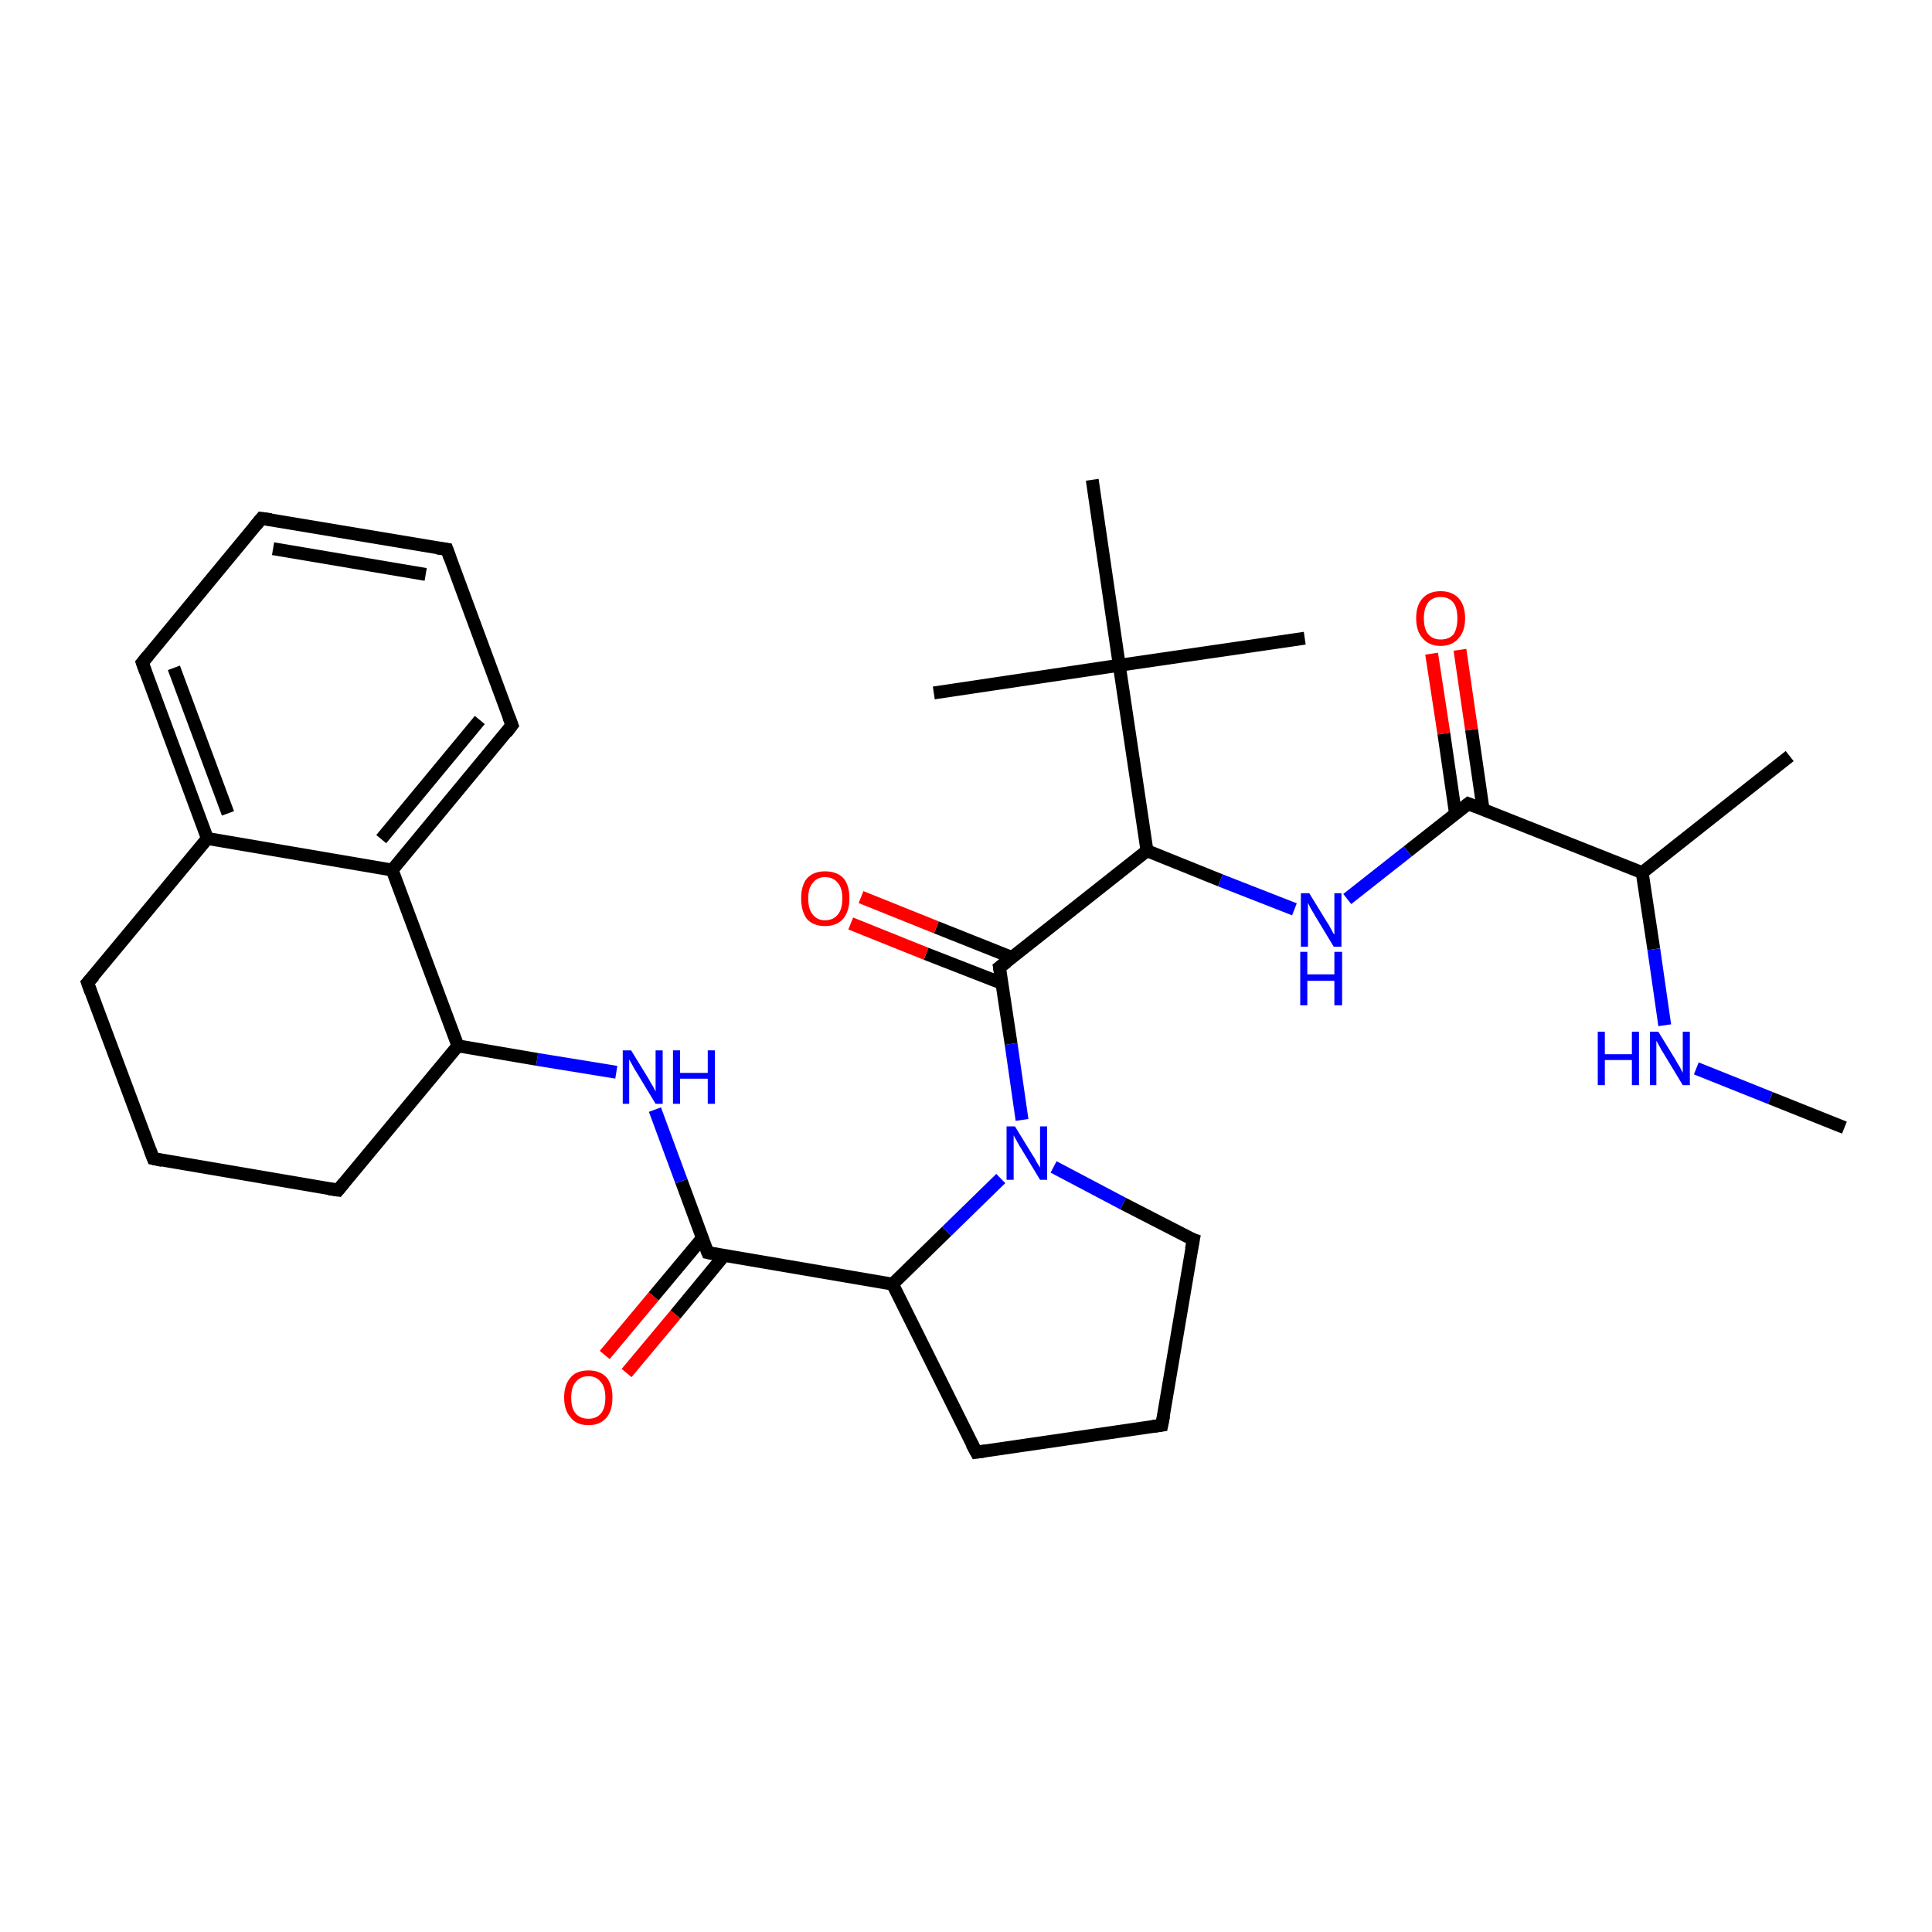 <?xml version='1.0' encoding='iso-8859-1'?>
<svg version='1.1' baseProfile='full'
              xmlns='http://www.w3.org/2000/svg'
                      xmlns:rdkit='http://www.rdkit.org/xml'
                      xmlns:xlink='http://www.w3.org/1999/xlink'
                  xml:space='preserve'
width='300px' height='300px' viewBox='0 0 300 300'>
<!-- END OF HEADER -->
<rect style='opacity:1.0;fill:#FFFFFF;stroke:none' width='300.0' height='300.0' x='0.0' y='0.0'> </rect>
<path class='bond-0 atom-0 atom-1' d='M 93.9,210.4 L 101.5,201.3' style='fill:none;fill-rule:evenodd;stroke:#FF0000;stroke-width:2.0px;stroke-linecap:butt;stroke-linejoin:miter;stroke-opacity:1' />
<path class='bond-0 atom-0 atom-1' d='M 101.5,201.3 L 109.1,192.2' style='fill:none;fill-rule:evenodd;stroke:#000000;stroke-width:2.0px;stroke-linecap:butt;stroke-linejoin:miter;stroke-opacity:1' />
<path class='bond-0 atom-0 atom-1' d='M 97.3,213.2 L 104.9,204.1' style='fill:none;fill-rule:evenodd;stroke:#FF0000;stroke-width:2.0px;stroke-linecap:butt;stroke-linejoin:miter;stroke-opacity:1' />
<path class='bond-0 atom-0 atom-1' d='M 104.9,204.1 L 112.4,195.0' style='fill:none;fill-rule:evenodd;stroke:#000000;stroke-width:2.0px;stroke-linecap:butt;stroke-linejoin:miter;stroke-opacity:1' />
<path class='bond-1 atom-1 atom-2' d='M 109.9,194.5 L 105.8,183.4' style='fill:none;fill-rule:evenodd;stroke:#000000;stroke-width:2.0px;stroke-linecap:butt;stroke-linejoin:miter;stroke-opacity:1' />
<path class='bond-1 atom-1 atom-2' d='M 105.8,183.4 L 101.7,172.3' style='fill:none;fill-rule:evenodd;stroke:#0000FF;stroke-width:2.0px;stroke-linecap:butt;stroke-linejoin:miter;stroke-opacity:1' />
<path class='bond-2 atom-2 atom-3' d='M 95.7,166.5 L 83.4,164.5' style='fill:none;fill-rule:evenodd;stroke:#0000FF;stroke-width:2.0px;stroke-linecap:butt;stroke-linejoin:miter;stroke-opacity:1' />
<path class='bond-2 atom-2 atom-3' d='M 83.4,164.5 L 71.1,162.4' style='fill:none;fill-rule:evenodd;stroke:#000000;stroke-width:2.0px;stroke-linecap:butt;stroke-linejoin:miter;stroke-opacity:1' />
<path class='bond-3 atom-3 atom-4' d='M 71.1,162.4 L 60.9,135.1' style='fill:none;fill-rule:evenodd;stroke:#000000;stroke-width:2.0px;stroke-linecap:butt;stroke-linejoin:miter;stroke-opacity:1' />
<path class='bond-4 atom-4 atom-5' d='M 60.9,135.1 L 79.5,112.6' style='fill:none;fill-rule:evenodd;stroke:#000000;stroke-width:2.0px;stroke-linecap:butt;stroke-linejoin:miter;stroke-opacity:1' />
<path class='bond-4 atom-4 atom-5' d='M 59.2,130.3 L 74.5,111.8' style='fill:none;fill-rule:evenodd;stroke:#000000;stroke-width:2.0px;stroke-linecap:butt;stroke-linejoin:miter;stroke-opacity:1' />
<path class='bond-5 atom-5 atom-6' d='M 79.5,112.6 L 69.4,85.3' style='fill:none;fill-rule:evenodd;stroke:#000000;stroke-width:2.0px;stroke-linecap:butt;stroke-linejoin:miter;stroke-opacity:1' />
<path class='bond-6 atom-6 atom-7' d='M 69.4,85.3 L 40.6,80.5' style='fill:none;fill-rule:evenodd;stroke:#000000;stroke-width:2.0px;stroke-linecap:butt;stroke-linejoin:miter;stroke-opacity:1' />
<path class='bond-6 atom-6 atom-7' d='M 66.1,89.2 L 42.4,85.2' style='fill:none;fill-rule:evenodd;stroke:#000000;stroke-width:2.0px;stroke-linecap:butt;stroke-linejoin:miter;stroke-opacity:1' />
<path class='bond-7 atom-7 atom-8' d='M 40.6,80.5 L 22.1,102.9' style='fill:none;fill-rule:evenodd;stroke:#000000;stroke-width:2.0px;stroke-linecap:butt;stroke-linejoin:miter;stroke-opacity:1' />
<path class='bond-8 atom-8 atom-9' d='M 22.1,102.9 L 32.2,130.2' style='fill:none;fill-rule:evenodd;stroke:#000000;stroke-width:2.0px;stroke-linecap:butt;stroke-linejoin:miter;stroke-opacity:1' />
<path class='bond-8 atom-8 atom-9' d='M 27.0,103.7 L 35.4,126.3' style='fill:none;fill-rule:evenodd;stroke:#000000;stroke-width:2.0px;stroke-linecap:butt;stroke-linejoin:miter;stroke-opacity:1' />
<path class='bond-9 atom-9 atom-10' d='M 32.2,130.2 L 13.6,152.6' style='fill:none;fill-rule:evenodd;stroke:#000000;stroke-width:2.0px;stroke-linecap:butt;stroke-linejoin:miter;stroke-opacity:1' />
<path class='bond-10 atom-10 atom-11' d='M 13.6,152.6 L 23.8,179.9' style='fill:none;fill-rule:evenodd;stroke:#000000;stroke-width:2.0px;stroke-linecap:butt;stroke-linejoin:miter;stroke-opacity:1' />
<path class='bond-11 atom-11 atom-12' d='M 23.8,179.9 L 52.5,184.8' style='fill:none;fill-rule:evenodd;stroke:#000000;stroke-width:2.0px;stroke-linecap:butt;stroke-linejoin:miter;stroke-opacity:1' />
<path class='bond-12 atom-1 atom-13' d='M 109.9,194.5 L 138.6,199.4' style='fill:none;fill-rule:evenodd;stroke:#000000;stroke-width:2.0px;stroke-linecap:butt;stroke-linejoin:miter;stroke-opacity:1' />
<path class='bond-13 atom-13 atom-14' d='M 138.6,199.4 L 147.0,191.2' style='fill:none;fill-rule:evenodd;stroke:#000000;stroke-width:2.0px;stroke-linecap:butt;stroke-linejoin:miter;stroke-opacity:1' />
<path class='bond-13 atom-13 atom-14' d='M 147.0,191.2 L 155.4,183.0' style='fill:none;fill-rule:evenodd;stroke:#0000FF;stroke-width:2.0px;stroke-linecap:butt;stroke-linejoin:miter;stroke-opacity:1' />
<path class='bond-14 atom-14 atom-15' d='M 158.7,173.9 L 157.0,162.1' style='fill:none;fill-rule:evenodd;stroke:#0000FF;stroke-width:2.0px;stroke-linecap:butt;stroke-linejoin:miter;stroke-opacity:1' />
<path class='bond-14 atom-14 atom-15' d='M 157.0,162.1 L 155.2,150.2' style='fill:none;fill-rule:evenodd;stroke:#000000;stroke-width:2.0px;stroke-linecap:butt;stroke-linejoin:miter;stroke-opacity:1' />
<path class='bond-15 atom-15 atom-16' d='M 157.2,148.7 L 145.4,144.0' style='fill:none;fill-rule:evenodd;stroke:#000000;stroke-width:2.0px;stroke-linecap:butt;stroke-linejoin:miter;stroke-opacity:1' />
<path class='bond-15 atom-15 atom-16' d='M 145.4,144.0 L 133.7,139.3' style='fill:none;fill-rule:evenodd;stroke:#FF0000;stroke-width:2.0px;stroke-linecap:butt;stroke-linejoin:miter;stroke-opacity:1' />
<path class='bond-15 atom-15 atom-16' d='M 155.6,152.7 L 143.8,148.1' style='fill:none;fill-rule:evenodd;stroke:#000000;stroke-width:2.0px;stroke-linecap:butt;stroke-linejoin:miter;stroke-opacity:1' />
<path class='bond-15 atom-15 atom-16' d='M 143.8,148.1 L 132.1,143.4' style='fill:none;fill-rule:evenodd;stroke:#FF0000;stroke-width:2.0px;stroke-linecap:butt;stroke-linejoin:miter;stroke-opacity:1' />
<path class='bond-16 atom-15 atom-17' d='M 155.2,150.2 L 178.1,132.1' style='fill:none;fill-rule:evenodd;stroke:#000000;stroke-width:2.0px;stroke-linecap:butt;stroke-linejoin:miter;stroke-opacity:1' />
<path class='bond-17 atom-17 atom-18' d='M 178.1,132.1 L 189.5,136.7' style='fill:none;fill-rule:evenodd;stroke:#000000;stroke-width:2.0px;stroke-linecap:butt;stroke-linejoin:miter;stroke-opacity:1' />
<path class='bond-17 atom-17 atom-18' d='M 189.5,136.7 L 201.0,141.2' style='fill:none;fill-rule:evenodd;stroke:#0000FF;stroke-width:2.0px;stroke-linecap:butt;stroke-linejoin:miter;stroke-opacity:1' />
<path class='bond-18 atom-18 atom-19' d='M 209.2,139.6 L 218.6,132.2' style='fill:none;fill-rule:evenodd;stroke:#0000FF;stroke-width:2.0px;stroke-linecap:butt;stroke-linejoin:miter;stroke-opacity:1' />
<path class='bond-18 atom-18 atom-19' d='M 218.6,132.2 L 228.0,124.8' style='fill:none;fill-rule:evenodd;stroke:#000000;stroke-width:2.0px;stroke-linecap:butt;stroke-linejoin:miter;stroke-opacity:1' />
<path class='bond-19 atom-19 atom-20' d='M 230.3,125.7 L 228.5,113.3' style='fill:none;fill-rule:evenodd;stroke:#000000;stroke-width:2.0px;stroke-linecap:butt;stroke-linejoin:miter;stroke-opacity:1' />
<path class='bond-19 atom-19 atom-20' d='M 228.5,113.3 L 226.7,100.9' style='fill:none;fill-rule:evenodd;stroke:#FF0000;stroke-width:2.0px;stroke-linecap:butt;stroke-linejoin:miter;stroke-opacity:1' />
<path class='bond-19 atom-19 atom-20' d='M 226.0,126.3 L 224.2,113.9' style='fill:none;fill-rule:evenodd;stroke:#000000;stroke-width:2.0px;stroke-linecap:butt;stroke-linejoin:miter;stroke-opacity:1' />
<path class='bond-19 atom-19 atom-20' d='M 224.2,113.9 L 222.3,101.5' style='fill:none;fill-rule:evenodd;stroke:#FF0000;stroke-width:2.0px;stroke-linecap:butt;stroke-linejoin:miter;stroke-opacity:1' />
<path class='bond-20 atom-19 atom-21' d='M 228.0,124.8 L 255.0,135.5' style='fill:none;fill-rule:evenodd;stroke:#000000;stroke-width:2.0px;stroke-linecap:butt;stroke-linejoin:miter;stroke-opacity:1' />
<path class='bond-21 atom-21 atom-22' d='M 255.0,135.5 L 256.8,147.4' style='fill:none;fill-rule:evenodd;stroke:#000000;stroke-width:2.0px;stroke-linecap:butt;stroke-linejoin:miter;stroke-opacity:1' />
<path class='bond-21 atom-21 atom-22' d='M 256.8,147.4 L 258.5,159.2' style='fill:none;fill-rule:evenodd;stroke:#0000FF;stroke-width:2.0px;stroke-linecap:butt;stroke-linejoin:miter;stroke-opacity:1' />
<path class='bond-22 atom-22 atom-23' d='M 263.4,165.9 L 274.9,170.5' style='fill:none;fill-rule:evenodd;stroke:#0000FF;stroke-width:2.0px;stroke-linecap:butt;stroke-linejoin:miter;stroke-opacity:1' />
<path class='bond-22 atom-22 atom-23' d='M 274.9,170.5 L 286.4,175.1' style='fill:none;fill-rule:evenodd;stroke:#000000;stroke-width:2.0px;stroke-linecap:butt;stroke-linejoin:miter;stroke-opacity:1' />
<path class='bond-23 atom-21 atom-24' d='M 255.0,135.5 L 277.9,117.4' style='fill:none;fill-rule:evenodd;stroke:#000000;stroke-width:2.0px;stroke-linecap:butt;stroke-linejoin:miter;stroke-opacity:1' />
<path class='bond-24 atom-17 atom-25' d='M 178.1,132.1 L 173.8,103.3' style='fill:none;fill-rule:evenodd;stroke:#000000;stroke-width:2.0px;stroke-linecap:butt;stroke-linejoin:miter;stroke-opacity:1' />
<path class='bond-25 atom-25 atom-26' d='M 173.8,103.3 L 202.6,99.1' style='fill:none;fill-rule:evenodd;stroke:#000000;stroke-width:2.0px;stroke-linecap:butt;stroke-linejoin:miter;stroke-opacity:1' />
<path class='bond-26 atom-25 atom-27' d='M 173.8,103.3 L 145.0,107.6' style='fill:none;fill-rule:evenodd;stroke:#000000;stroke-width:2.0px;stroke-linecap:butt;stroke-linejoin:miter;stroke-opacity:1' />
<path class='bond-27 atom-25 atom-28' d='M 173.8,103.3 L 169.6,74.5' style='fill:none;fill-rule:evenodd;stroke:#000000;stroke-width:2.0px;stroke-linecap:butt;stroke-linejoin:miter;stroke-opacity:1' />
<path class='bond-28 atom-14 atom-29' d='M 163.6,181.2 L 174.4,186.9' style='fill:none;fill-rule:evenodd;stroke:#0000FF;stroke-width:2.0px;stroke-linecap:butt;stroke-linejoin:miter;stroke-opacity:1' />
<path class='bond-28 atom-14 atom-29' d='M 174.4,186.9 L 185.3,192.5' style='fill:none;fill-rule:evenodd;stroke:#000000;stroke-width:2.0px;stroke-linecap:butt;stroke-linejoin:miter;stroke-opacity:1' />
<path class='bond-29 atom-29 atom-30' d='M 185.3,192.5 L 180.4,221.3' style='fill:none;fill-rule:evenodd;stroke:#000000;stroke-width:2.0px;stroke-linecap:butt;stroke-linejoin:miter;stroke-opacity:1' />
<path class='bond-30 atom-30 atom-31' d='M 180.4,221.3 L 151.6,225.5' style='fill:none;fill-rule:evenodd;stroke:#000000;stroke-width:2.0px;stroke-linecap:butt;stroke-linejoin:miter;stroke-opacity:1' />
<path class='bond-31 atom-9 atom-4' d='M 32.2,130.2 L 60.9,135.1' style='fill:none;fill-rule:evenodd;stroke:#000000;stroke-width:2.0px;stroke-linecap:butt;stroke-linejoin:miter;stroke-opacity:1' />
<path class='bond-32 atom-12 atom-3' d='M 52.5,184.8 L 71.1,162.4' style='fill:none;fill-rule:evenodd;stroke:#000000;stroke-width:2.0px;stroke-linecap:butt;stroke-linejoin:miter;stroke-opacity:1' />
<path class='bond-33 atom-31 atom-13' d='M 151.6,225.5 L 138.6,199.4' style='fill:none;fill-rule:evenodd;stroke:#000000;stroke-width:2.0px;stroke-linecap:butt;stroke-linejoin:miter;stroke-opacity:1' />
<path d='M 109.7,194.0 L 109.9,194.5 L 111.4,194.8' style='fill:none;stroke:#000000;stroke-width:2.0px;stroke-linecap:butt;stroke-linejoin:miter;stroke-opacity:1;' />
<path d='M 78.6,113.8 L 79.5,112.6 L 79.0,111.3' style='fill:none;stroke:#000000;stroke-width:2.0px;stroke-linecap:butt;stroke-linejoin:miter;stroke-opacity:1;' />
<path d='M 69.9,86.7 L 69.4,85.3 L 67.9,85.1' style='fill:none;stroke:#000000;stroke-width:2.0px;stroke-linecap:butt;stroke-linejoin:miter;stroke-opacity:1;' />
<path d='M 42.1,80.7 L 40.6,80.5 L 39.7,81.6' style='fill:none;stroke:#000000;stroke-width:2.0px;stroke-linecap:butt;stroke-linejoin:miter;stroke-opacity:1;' />
<path d='M 23.0,101.8 L 22.1,102.9 L 22.6,104.3' style='fill:none;stroke:#000000;stroke-width:2.0px;stroke-linecap:butt;stroke-linejoin:miter;stroke-opacity:1;' />
<path d='M 14.6,151.5 L 13.6,152.6 L 14.1,154.0' style='fill:none;stroke:#000000;stroke-width:2.0px;stroke-linecap:butt;stroke-linejoin:miter;stroke-opacity:1;' />
<path d='M 23.3,178.6 L 23.8,179.9 L 25.2,180.2' style='fill:none;stroke:#000000;stroke-width:2.0px;stroke-linecap:butt;stroke-linejoin:miter;stroke-opacity:1;' />
<path d='M 51.1,184.6 L 52.5,184.8 L 53.4,183.7' style='fill:none;stroke:#000000;stroke-width:2.0px;stroke-linecap:butt;stroke-linejoin:miter;stroke-opacity:1;' />
<path d='M 155.3,150.8 L 155.2,150.2 L 156.4,149.3' style='fill:none;stroke:#000000;stroke-width:2.0px;stroke-linecap:butt;stroke-linejoin:miter;stroke-opacity:1;' />
<path d='M 227.5,125.2 L 228.0,124.8 L 229.3,125.3' style='fill:none;stroke:#000000;stroke-width:2.0px;stroke-linecap:butt;stroke-linejoin:miter;stroke-opacity:1;' />
<path d='M 184.7,192.3 L 185.3,192.5 L 185.0,194.0' style='fill:none;stroke:#000000;stroke-width:2.0px;stroke-linecap:butt;stroke-linejoin:miter;stroke-opacity:1;' />
<path d='M 180.7,219.8 L 180.4,221.3 L 179.0,221.5' style='fill:none;stroke:#000000;stroke-width:2.0px;stroke-linecap:butt;stroke-linejoin:miter;stroke-opacity:1;' />
<path d='M 153.0,225.3 L 151.6,225.5 L 150.9,224.2' style='fill:none;stroke:#000000;stroke-width:2.0px;stroke-linecap:butt;stroke-linejoin:miter;stroke-opacity:1;' />
<path class='atom-0' d='M 87.6 217.0
Q 87.6 215.0, 88.6 213.9
Q 89.5 212.8, 91.4 212.8
Q 93.2 212.8, 94.2 213.9
Q 95.1 215.0, 95.1 217.0
Q 95.1 219.0, 94.2 220.1
Q 93.2 221.3, 91.4 221.3
Q 89.5 221.3, 88.6 220.1
Q 87.6 219.0, 87.6 217.0
M 91.4 220.3
Q 92.6 220.3, 93.3 219.5
Q 94.0 218.7, 94.0 217.0
Q 94.0 215.4, 93.3 214.6
Q 92.6 213.7, 91.4 213.7
Q 90.1 213.7, 89.4 214.6
Q 88.7 215.4, 88.7 217.0
Q 88.7 218.7, 89.4 219.5
Q 90.1 220.3, 91.4 220.3
' fill='#FF0000'/>
<path class='atom-2' d='M 98.0 163.1
L 100.7 167.5
Q 100.9 167.9, 101.4 168.7
Q 101.8 169.5, 101.8 169.5
L 101.8 163.1
L 102.9 163.1
L 102.9 171.4
L 101.8 171.4
L 98.9 166.6
Q 98.5 166.0, 98.2 165.4
Q 97.8 164.7, 97.7 164.5
L 97.7 171.4
L 96.7 171.4
L 96.7 163.1
L 98.0 163.1
' fill='#0000FF'/>
<path class='atom-2' d='M 104.5 163.1
L 105.6 163.1
L 105.6 166.6
L 109.9 166.6
L 109.9 163.1
L 111.0 163.1
L 111.0 171.4
L 109.9 171.4
L 109.9 167.5
L 105.6 167.5
L 105.6 171.4
L 104.5 171.4
L 104.5 163.1
' fill='#0000FF'/>
<path class='atom-14' d='M 157.6 174.9
L 160.3 179.3
Q 160.6 179.7, 161.0 180.5
Q 161.5 181.3, 161.5 181.3
L 161.5 174.9
L 162.6 174.9
L 162.6 183.2
L 161.5 183.2
L 158.6 178.4
Q 158.2 177.8, 157.9 177.2
Q 157.5 176.5, 157.4 176.3
L 157.4 183.2
L 156.3 183.2
L 156.3 174.9
L 157.6 174.9
' fill='#0000FF'/>
<path class='atom-16' d='M 124.4 139.5
Q 124.4 137.5, 125.3 136.4
Q 126.3 135.3, 128.1 135.3
Q 130.0 135.3, 131.0 136.4
Q 131.9 137.5, 131.9 139.5
Q 131.9 141.5, 130.9 142.7
Q 129.9 143.8, 128.1 143.8
Q 126.3 143.8, 125.3 142.7
Q 124.4 141.5, 124.4 139.5
M 128.1 142.9
Q 129.4 142.9, 130.1 142.0
Q 130.8 141.2, 130.8 139.5
Q 130.8 137.9, 130.1 137.1
Q 129.4 136.2, 128.1 136.2
Q 126.9 136.2, 126.2 137.1
Q 125.5 137.9, 125.5 139.5
Q 125.5 141.2, 126.2 142.0
Q 126.9 142.9, 128.1 142.9
' fill='#FF0000'/>
<path class='atom-18' d='M 203.3 138.7
L 206.0 143.1
Q 206.3 143.5, 206.7 144.3
Q 207.1 145.1, 207.2 145.1
L 207.2 138.7
L 208.3 138.7
L 208.3 147.0
L 207.1 147.0
L 204.2 142.2
Q 203.9 141.7, 203.5 141.0
Q 203.2 140.4, 203.1 140.2
L 203.1 147.0
L 202.0 147.0
L 202.0 138.7
L 203.3 138.7
' fill='#0000FF'/>
<path class='atom-18' d='M 201.9 147.8
L 203.0 147.8
L 203.0 151.3
L 207.2 151.3
L 207.2 147.8
L 208.4 147.8
L 208.4 156.1
L 207.2 156.1
L 207.2 152.3
L 203.0 152.3
L 203.0 156.1
L 201.9 156.1
L 201.9 147.8
' fill='#0000FF'/>
<path class='atom-20' d='M 219.9 96.0
Q 219.9 94.0, 220.9 92.9
Q 221.9 91.8, 223.7 91.8
Q 225.5 91.8, 226.5 92.9
Q 227.5 94.0, 227.5 96.0
Q 227.5 98.0, 226.5 99.1
Q 225.5 100.3, 223.7 100.3
Q 221.9 100.3, 220.9 99.1
Q 219.9 98.0, 219.9 96.0
M 223.7 99.3
Q 225.0 99.3, 225.7 98.5
Q 226.3 97.6, 226.3 96.0
Q 226.3 94.4, 225.7 93.6
Q 225.0 92.7, 223.7 92.7
Q 222.5 92.7, 221.8 93.5
Q 221.1 94.4, 221.1 96.0
Q 221.1 97.7, 221.8 98.5
Q 222.5 99.3, 223.7 99.3
' fill='#FF0000'/>
<path class='atom-22' d='M 248.1 160.2
L 249.2 160.2
L 249.2 163.7
L 253.4 163.7
L 253.4 160.2
L 254.5 160.2
L 254.5 168.5
L 253.4 168.5
L 253.4 164.6
L 249.2 164.6
L 249.2 168.5
L 248.1 168.5
L 248.1 160.2
' fill='#0000FF'/>
<path class='atom-22' d='M 257.5 160.2
L 260.2 164.6
Q 260.4 165.0, 260.9 165.8
Q 261.3 166.6, 261.3 166.6
L 261.3 160.2
L 262.4 160.2
L 262.4 168.5
L 261.3 168.5
L 258.4 163.7
Q 258.0 163.1, 257.7 162.5
Q 257.3 161.8, 257.2 161.6
L 257.2 168.5
L 256.2 168.5
L 256.2 160.2
L 257.5 160.2
' fill='#0000FF'/>
</svg>
